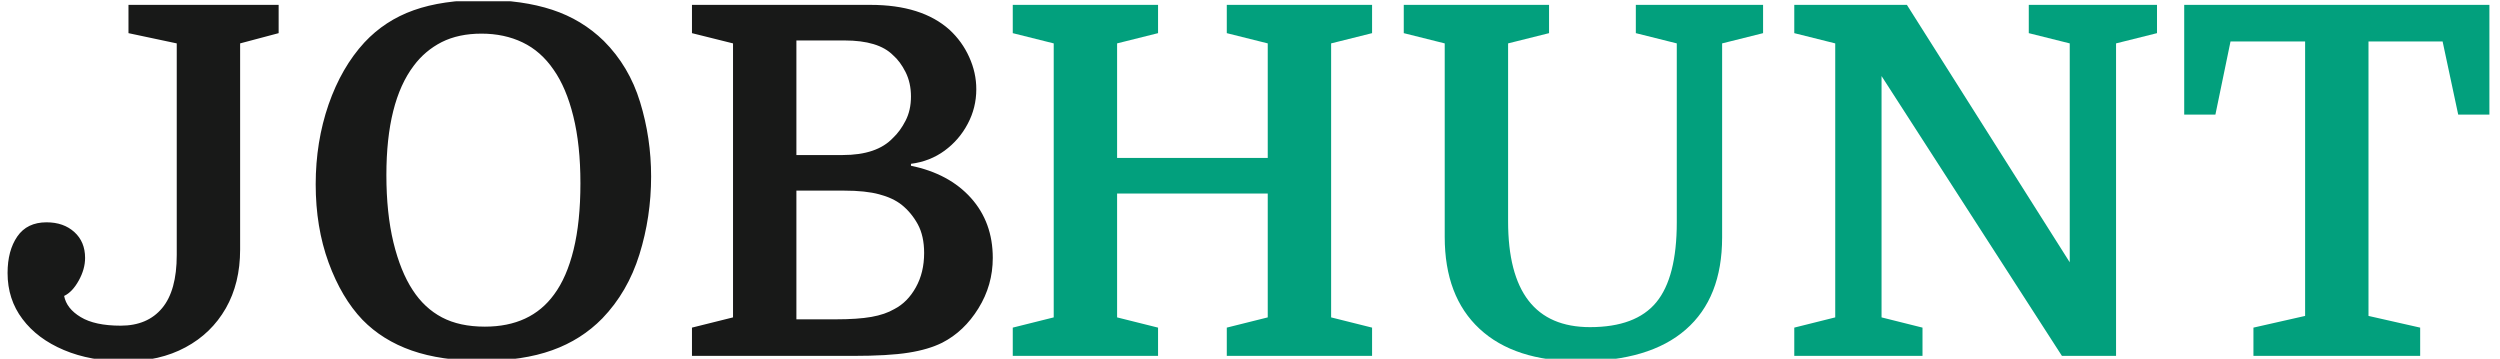 <svg xmlns="http://www.w3.org/2000/svg" version="1.1" xmlns:xlink="http://www.w3.org/1999/xlink" xmlns:svgjs="http://svgjs.dev/svgjs" width="2000" height="287" viewBox="0 0 2000 287"><g transform="matrix(1,0,0,1,-1.212,1.005)"><svg viewBox="0 0 396 57" data-background-color="#ffffff" preserveAspectRatio="xMidYMid meet" height="287" width="2000" xmlns="http://www.w3.org/2000/svg" xmlns:xlink="http://www.w3.org/1999/xlink"><g id="tight-bounds" transform="matrix(1,0,0,1,0.24,-0.2)"><svg viewBox="0 0 395.52 57.399" height="57.399" width="395.52"><g><svg viewBox="0 0 395.52 57.399" height="57.399" width="395.52"><g><svg viewBox="0 0 395.52 57.399" height="57.399" width="395.52"><g id="textblocktransform"><svg viewBox="0 0 395.52 57.399" height="57.399" width="395.52" id="textblock"><g><svg viewBox="0 0 395.52 57.399" height="57.399" width="395.52"><g transform="matrix(1,0,0,1,0,0)"><svg width="395.52" viewBox="0.4 -36.5 254.53 37.05" height="57.399" data-palette-color="#181918"><g class="undefined-text-0" data-fill-palette-color="primary" id="text-0"><path d="M17.75-10.35L17.75-10.35 17.75-32.05 12.8-33.1 12.8-36 28.2-36 28.2-33.1 24.25-32.05 24.25-10.9Q24.25-7.45 22.78-4.88 21.3-2.3 18.65-0.88 16 0.55 12.45 0.55L12.45 0.55Q8.9 0.55 6.18-0.6 3.45-1.75 1.93-3.78 0.4-5.8 0.4-8.5L0.4-8.5Q0.4-10.8 1.4-12.25 2.4-13.7 4.4-13.7L4.4-13.7Q6.15-13.7 7.25-12.7 8.35-11.7 8.35-10.05L8.35-10.05Q8.35-8.9 7.7-7.73 7.05-6.55 6.2-6.15L6.2-6.15Q6.45-4.85 7.9-3.98 9.35-3.1 12-3.1L12-3.1Q14.75-3.1 16.25-4.9 17.75-6.7 17.75-10.35ZM66.4-18.4L66.4-18.4Q66.4-14.25 65.2-10.4 64-6.55 61.4-3.85L61.4-3.85Q59.25-1.65 56.25-0.58 53.25 0.5 49.05 0.5L49.05 0.5Q44.85 0.5 41.85-0.55 38.85-1.6 36.8-3.7L36.8-3.7Q34.65-5.95 33.32-9.58 32-13.2 32-17.6L32-17.6Q32-21.95 33.32-25.78 34.65-29.6 37-32.15L37-32.15Q39.1-34.4 42.05-35.45 45-36.5 49.2-36.5L49.2-36.5Q53.2-36.5 56.25-35.5 59.3-34.5 61.55-32.3L61.55-32.3Q64.15-29.7 65.27-26.03 66.4-22.35 66.4-18.4ZM39.25-18.55L39.25-18.55Q39.25-14.65 39.97-11.65 40.7-8.65 41.95-6.75L41.95-6.75Q43.15-4.9 44.95-3.95 46.75-3 49.35-3L49.35-3Q54.05-3 56.45-6.3L56.45-6.3Q57.75-8.05 58.45-10.9 59.15-13.75 59.15-17.7L59.15-17.7Q59.15-21.65 58.42-24.58 57.7-27.5 56.4-29.35L56.4-29.35Q55.1-31.25 53.22-32.15 51.35-33.05 49-33.05L49-33.05Q46.65-33.05 44.92-32.18 43.2-31.3 42.05-29.75L42.05-29.75Q39.25-26.05 39.25-18.55ZM99.75-27.35L99.75-27.35Q99.75-25.45 98.87-23.8 98-22.15 96.5-21.05 95-19.95 93.05-19.7L93.05-19.7 93.05-19.5Q96.95-18.7 99.2-16.2 101.44-13.7 101.44-10.05L101.44-10.05Q101.44-7.25 99.97-4.88 98.5-2.5 96.25-1.35L96.25-1.35Q94.84-0.65 92.8-0.33 90.75 0 87.05 0L87.05 0 70.59 0 70.59-2.9 74.8-3.95 74.8-32.05 70.59-33.1 70.59-36 88.9-36Q94.15-36 97-33.45L97-33.45Q98.3-32.25 99.02-30.65 99.75-29.05 99.75-27.35ZM86.2-16.95L86.2-16.95 81.3-16.95 81.3-3.75 85.3-3.75Q87.59-3.75 89-4 90.4-4.25 91.34-4.8L91.34-4.8Q92.7-5.5 93.55-7.03 94.4-8.55 94.4-10.55L94.4-10.55Q94.4-12.3 93.75-13.5 93.09-14.7 92.09-15.5L92.09-15.5Q91.2-16.2 89.8-16.57 88.4-16.95 86.2-16.95ZM86.25-32.35L81.3-32.35 81.3-20.6 86.05-20.6Q89.55-20.6 91.2-22.35L91.2-22.35Q91.95-23.05 92.5-24.13 93.05-25.2 93.05-26.6L93.05-26.6Q93.05-28 92.5-29.1 91.95-30.2 91.2-30.85L91.2-30.85Q89.7-32.35 86.25-32.35L86.25-32.35Z" fill="#181918" data-fill-palette-color="primary"></path><path d="M140.34-33.1L136.14-32.05 136.14-3.95 140.34-2.9 140.34 0 125.44 0 125.44-2.9 129.64-3.95 129.64-16.65 114.19-16.65 114.19-3.95 118.39-2.9 118.39 0 103.49 0 103.49-2.9 107.69-3.95 107.69-32.05 103.49-33.1 103.49-36 118.39-36 118.39-33.1 114.19-32.05 114.19-20.3 129.64-20.3 129.64-32.05 125.44-33.1 125.44-36 140.34-36 140.34-33.1ZM171.59-13.7L171.59-13.7 171.59-32.05 167.39-33.1 167.39-36 180.44-36 180.44-33.1 176.24-32.05 176.24-12.15Q176.24-5.95 172.51-2.7 168.79 0.55 161.59 0.55L161.59 0.55Q154.94 0.55 151.36-2.78 147.79-6.1 147.79-12.2L147.79-12.2 147.79-32.05 143.59-33.1 143.59-36 158.49-36 158.49-33.1 154.29-32.05 154.29-13.8Q154.29-2.95 162.69-2.95L162.69-2.95Q167.39-2.95 169.49-5.5 171.59-8.05 171.59-13.7ZM183.64-2.9L187.84-3.95 187.84-32.05 183.64-33.1 183.64-36 195.19-36 211.89-9.6 211.89-32.05 207.69-33.1 207.69-36 220.84-36 220.84-33.1 216.64-32.05 216.64 0 211.09 0 192.59-28.7 192.59-3.95 196.79-2.9 196.79 0 183.64 0 183.64-2.9ZM223.63-24.75L223.63-36 254.93-36 254.93-24.75 251.73-24.75 250.13-32.25 242.53-32.25 242.53-4.1 247.83-2.9 247.83 0 230.73 0 230.73-2.9 236.03-4.1 236.03-32.25 228.38-32.25 226.83-24.75 223.63-24.75Z" fill="#02a07d" data-fill-palette-color="secondary"></path></g></svg></g></svg></g></svg></g></svg></g></svg></g><defs></defs></svg><rect width="395.52" height="57.399" fill="none" stroke="none" visibility="hidden"></rect></g></svg></g></svg>